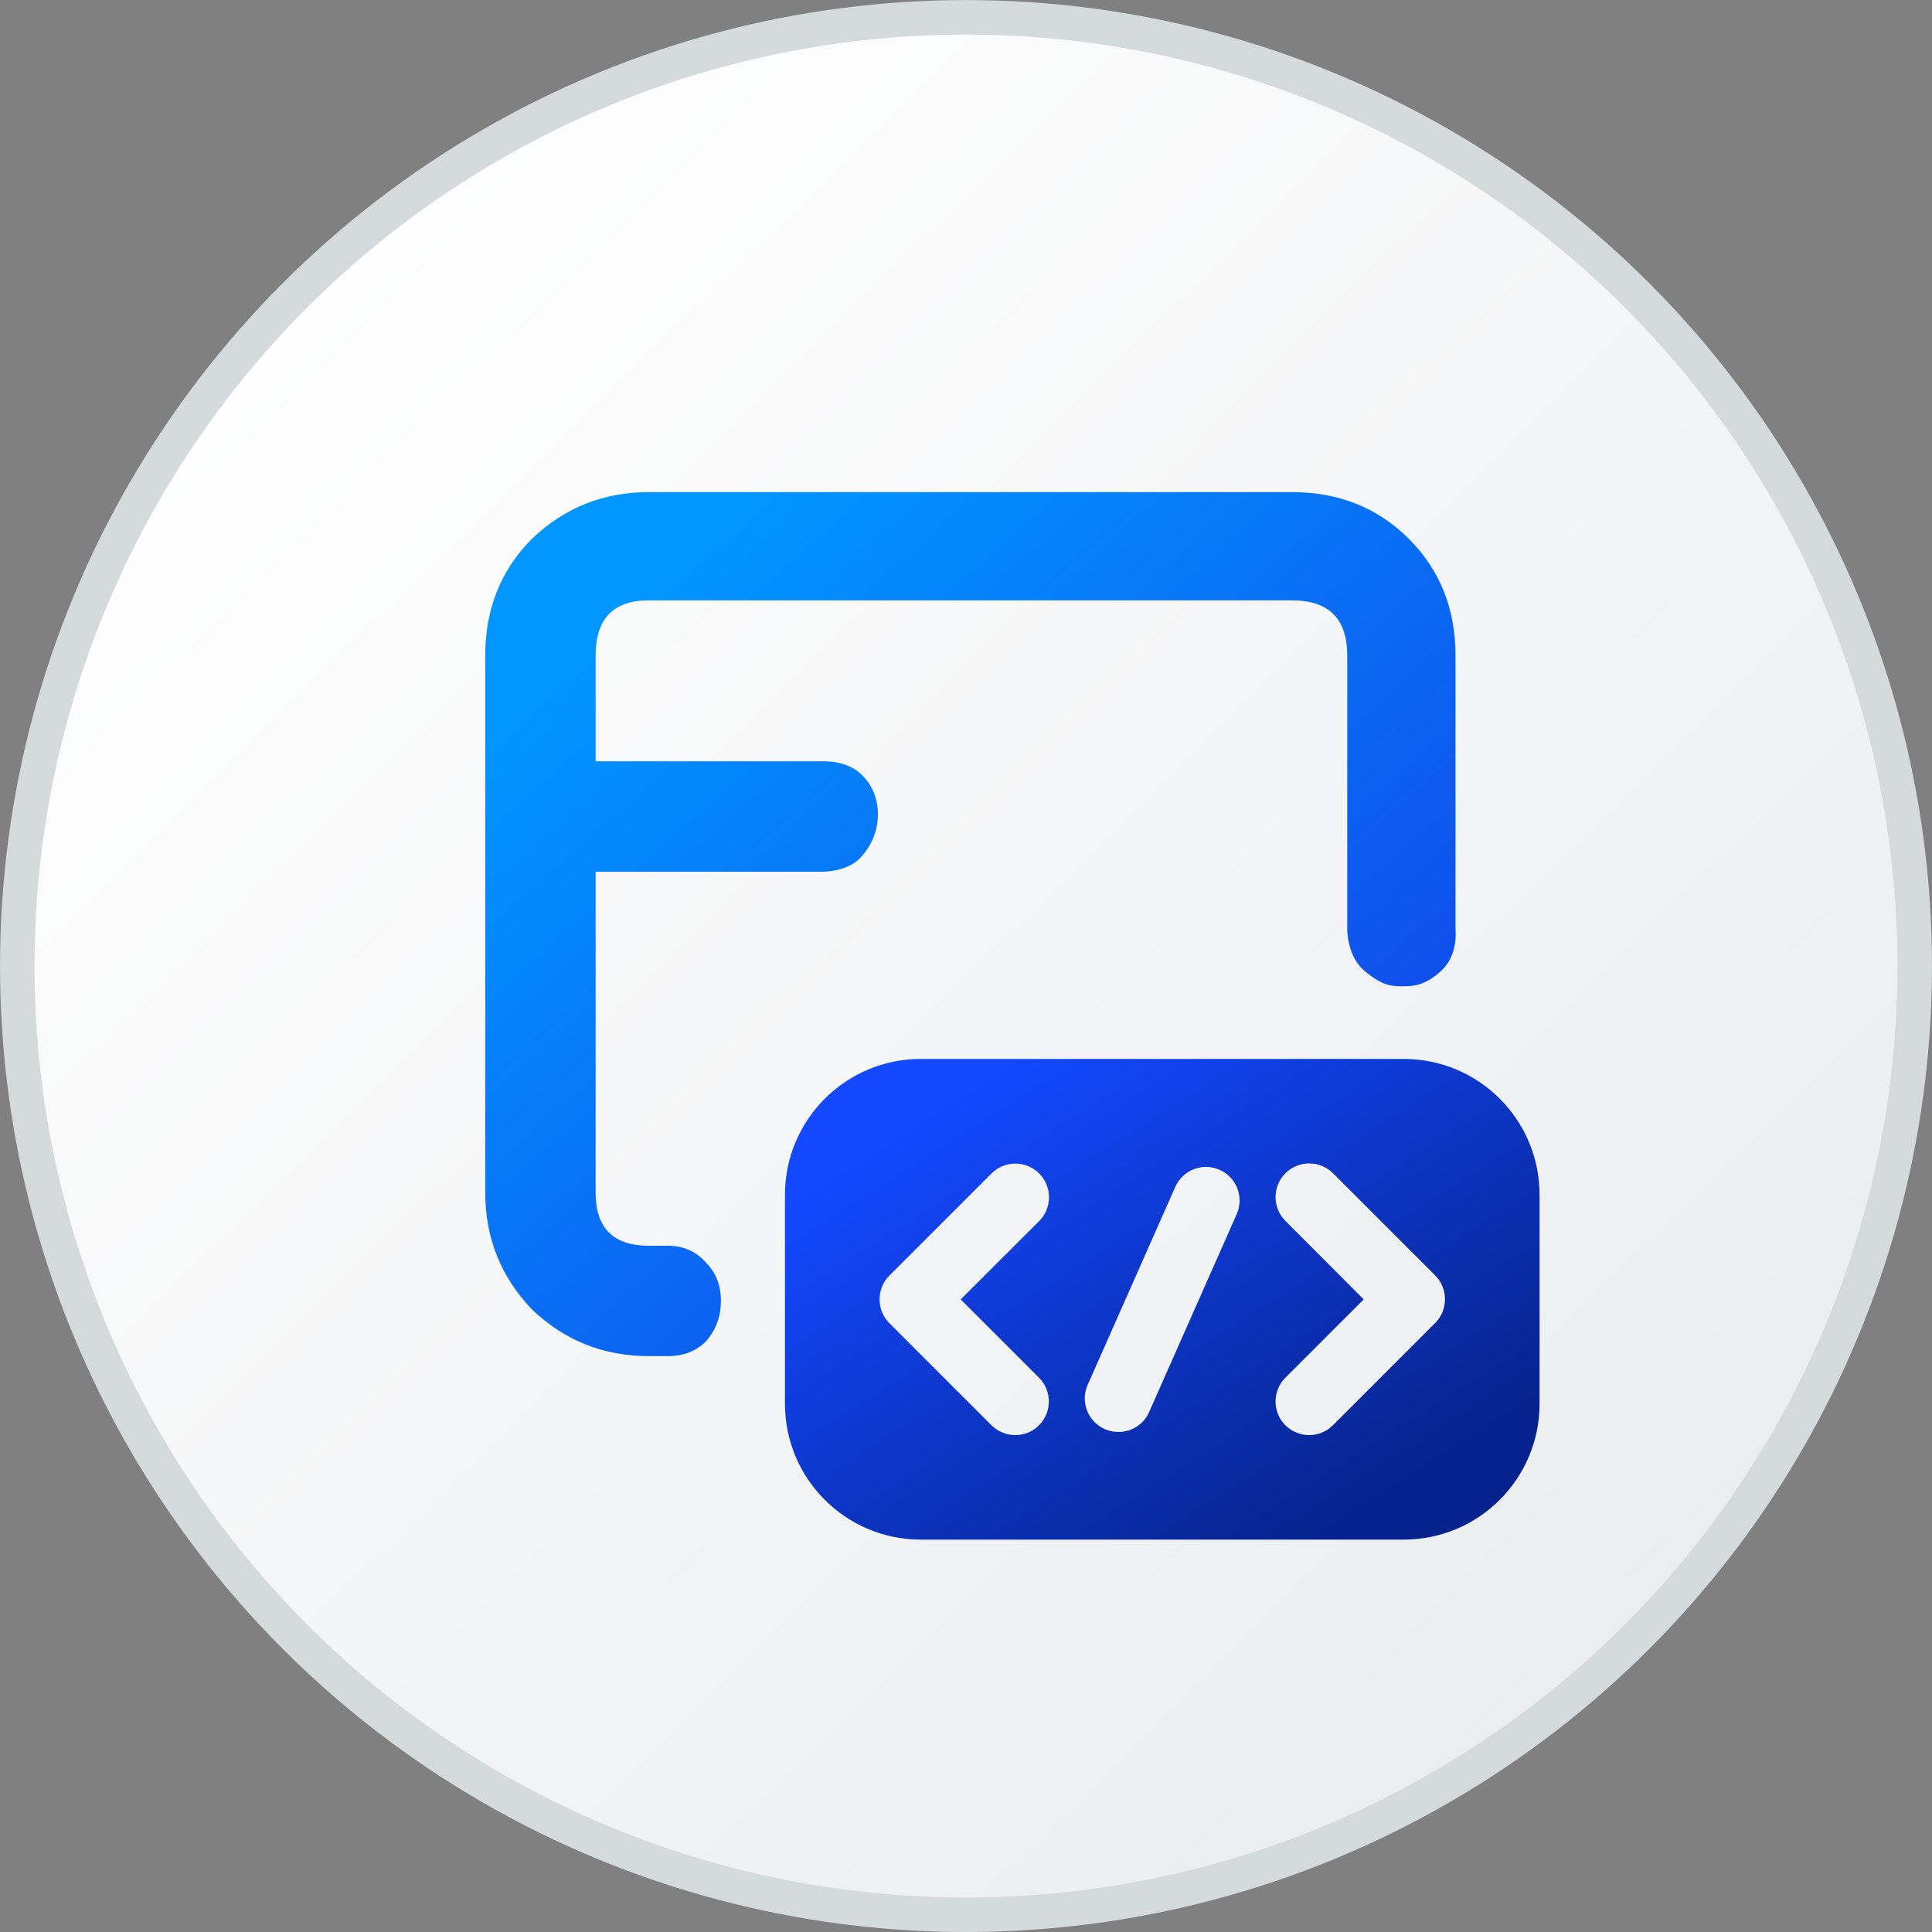 <svg width="48" height="48" viewBox="0 0 48 48" fill="none" xmlns="http://www.w3.org/2000/svg">
<rect x="0" y="0" width="48" height="48" fill="#808080" stroke="none"/>
<g clip-path="url(#clip0_3169_9764)">
<circle cx="24" cy="24.001" r="23.571" fill="url(#paint0_linear_3169_9764)" stroke="#D5DADD" stroke-width="0.857"/>
<g clip-path="url(#clip1_3169_9764)">
<path d="M35.002 13.387C34.228 12.613 33.261 12.227 32.101 12.227H16.117C14.992 12.227 14.025 12.613 13.216 13.387C12.443 14.16 12.056 15.127 12.056 16.287L12.056 29.631C12.056 30.756 12.443 31.723 13.216 32.532C14.025 33.305 14.992 33.692 16.117 33.692H16.593C16.979 33.692 17.296 33.569 17.542 33.323C17.788 33.041 17.911 32.707 17.911 32.321C17.911 31.934 17.788 31.618 17.542 31.372C17.296 31.09 16.979 30.95 16.593 30.95H16.117C15.238 30.95 14.798 30.51 14.798 29.631L14.798 21.657H20.436C20.436 21.657 21.11 21.671 21.436 21.242C21.96 20.629 21.914 19.746 21.436 19.278C21.071 18.876 20.436 18.915 20.436 18.915H14.798V16.287C14.798 15.373 15.238 14.916 16.117 14.916H32.101C33.015 14.916 33.472 15.373 33.472 16.287V23.106C33.472 23.106 33.472 23.759 33.894 24.115C34.316 24.471 34.54 24.504 34.817 24.504C35.094 24.504 35.392 24.504 35.812 24.115C36.233 23.726 36.162 23.106 36.162 23.106V16.287C36.162 15.127 35.775 14.16 35.002 13.387Z" fill="url(#paint1_linear_3169_9764)"/>
<path fill-rule="evenodd" clip-rule="evenodd" d="M22.877 26.309C21.014 26.309 19.502 27.82 19.502 29.684V34.876C19.502 36.74 21.014 38.251 22.877 38.251H34.875C36.739 38.251 38.25 36.74 38.25 34.876V29.684C38.25 27.82 36.739 26.309 34.875 26.309H22.877ZM32.528 35.655C32.314 35.655 32.101 35.573 31.936 35.412C31.609 35.085 31.609 34.554 31.936 34.228L33.881 32.283L31.936 30.334C31.609 30.007 31.609 29.476 31.936 29.15C32.262 28.824 32.793 28.824 33.119 29.15L35.656 31.687C35.813 31.843 35.9 32.057 35.9 32.279C35.9 32.501 35.813 32.714 35.656 32.87L33.119 35.407C32.954 35.573 32.741 35.655 32.528 35.655ZM25.226 35.655C25.013 35.655 24.799 35.573 24.634 35.412L22.097 32.875C21.771 32.548 21.771 32.017 22.097 31.691L24.634 29.154C24.96 28.828 25.491 28.828 25.818 29.154C26.144 29.481 26.144 30.012 25.818 30.338L23.868 32.283L25.813 34.228C26.14 34.554 26.14 35.085 25.813 35.412C25.652 35.573 25.439 35.655 25.226 35.655ZM27.45 35.507C27.563 35.555 27.676 35.577 27.789 35.577C28.111 35.577 28.416 35.39 28.55 35.081L30.726 30.164C30.913 29.742 30.722 29.25 30.3 29.063C29.878 28.876 29.386 29.067 29.199 29.489L27.023 34.406C26.836 34.828 27.027 35.32 27.45 35.507Z" fill="url(#paint2_linear_3169_9764)"/>
</g>
</g>
<defs>
<linearGradient id="paint0_linear_3169_9764" x1="4.353" y1="6.814" x2="41.065" y2="44.245" gradientUnits="userSpaceOnUse">
<stop stop-color="white"/>
<stop offset="1" stop-color="#EAECEE"/>
</linearGradient>
<linearGradient id="paint1_linear_3169_9764" x1="15.67" y1="15.437" x2="30.599" y2="32.21" gradientUnits="userSpaceOnUse">
<stop stop-color="#0195FF"/>
<stop offset="0.991" stop-color="#1147E9"/>
</linearGradient>
<linearGradient id="paint2_linear_3169_9764" x1="22.274" y1="28.066" x2="29.835" y2="39.986" gradientUnits="userSpaceOnUse">
<stop stop-color="#1348FF"/>
<stop offset="1" stop-color="#06238D"/>
</linearGradient>
<clipPath id="clip0_3169_9764">
<rect width="48" height="48" fill="white" transform="translate(0 0.001)"/>
</clipPath>
<clipPath id="clip1_3169_9764">
<rect width="27" height="27" fill="white" transform="translate(11.25 11.251)"/>
</clipPath>
</defs>
</svg>
